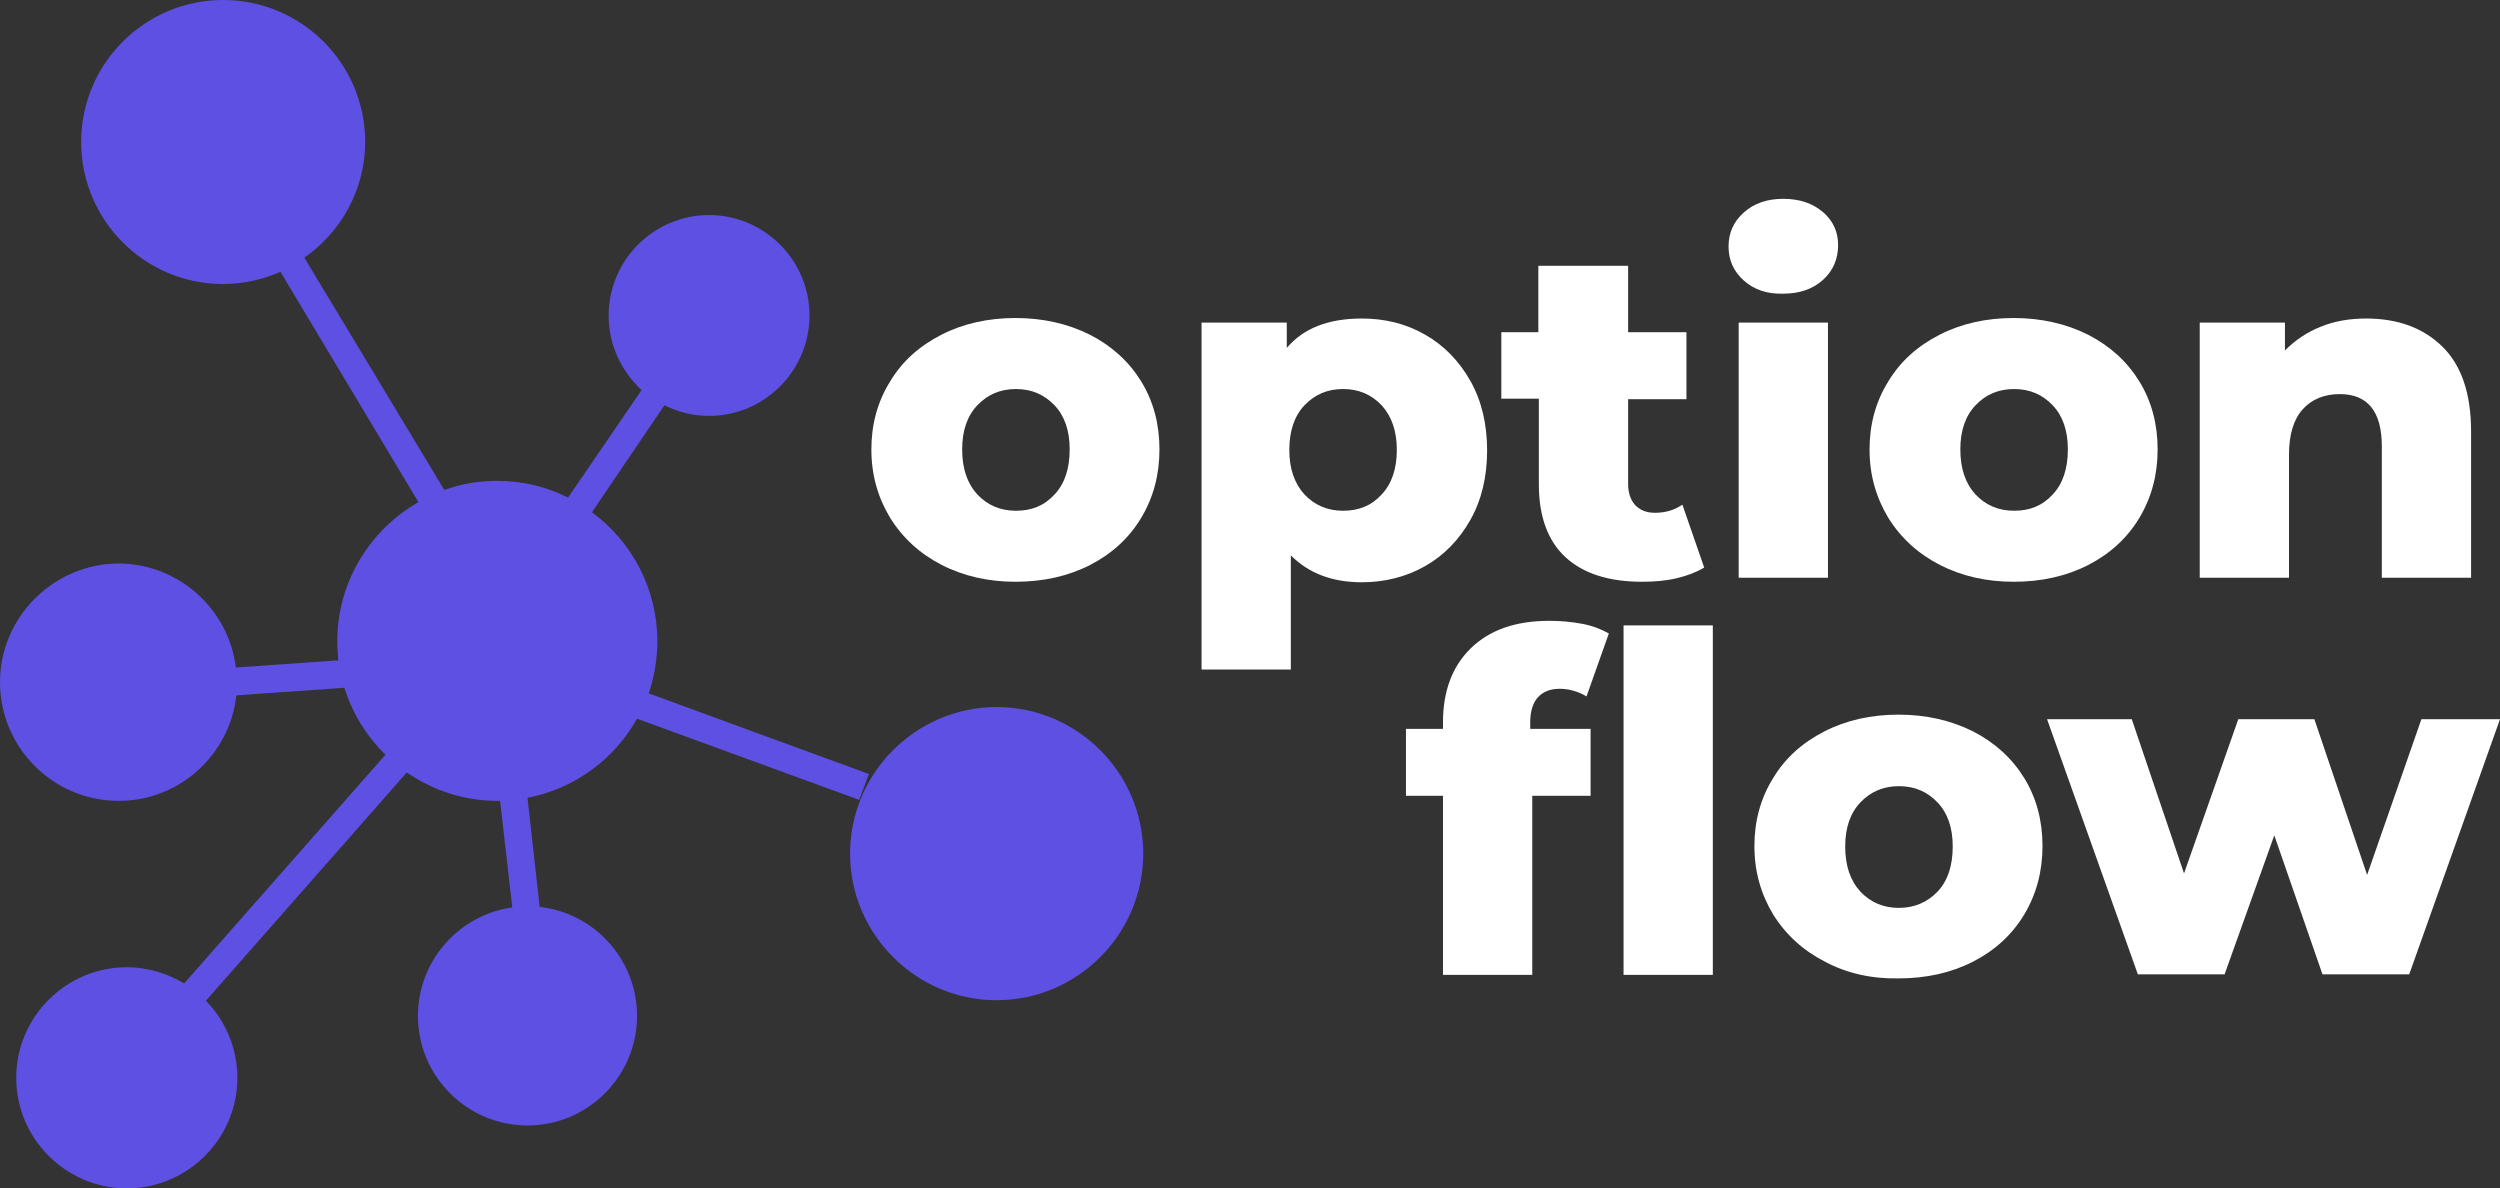 <?xml version="1.0" encoding="utf-8"?>
<!-- Generator: Adobe Illustrator 24.0.3, SVG Export Plug-In . SVG Version: 6.00 Build 0)  -->
<svg version="1.1" id="Слой_1" xmlns="http://www.w3.org/2000/svg" xmlns:xlink="http://www.w3.org/1999/xlink" x="0px" y="0px"
	 viewBox="0 0 492.9 234.3" style="enable-background:new 0 0 492.9 234.3;" xml:space="preserve">
<rect x="0" y="0" width="492.9" height="234.3" fill="#333333" stroke="none"/>
<style type="text/css">
	.st0{fill:#FFFFFF;}
	.st1{fill:#5E50E2;}
</style>
<g>
	<g>
		<path class="st0" d="M185.7,111.4c-4.3-2.2-7.7-5.3-10.2-9.3c-2.4-4-3.7-8.4-3.7-13.5c0-4.9,1.2-9.4,3.7-13.4
			c2.4-4,5.8-7,10.1-9.2c4.3-2.2,9.2-3.3,14.6-3.3c5.4,0,10.3,1.1,14.7,3.3c4.3,2.2,7.7,5.3,10.1,9.2c2.4,3.9,3.6,8.4,3.6,13.4
			c0,5-1.2,9.5-3.6,13.5c-2.4,4-5.8,7.1-10.1,9.3c-4.3,2.2-9.2,3.3-14.7,3.3C194.9,114.7,190,113.6,185.7,111.4z M207.9,97.5
			c2-2.1,3-5.1,3-8.9c0-3.7-1-6.6-3-8.7c-2-2.1-4.5-3.2-7.6-3.2c-3.1,0-5.6,1.1-7.6,3.2c-2,2.1-3,5-3,8.7c0,3.8,1,6.7,3,8.9
			c2,2.1,4.5,3.2,7.6,3.2C203.4,100.7,205.9,99.7,207.9,97.5z"/>
		<path class="st0" d="M281,66c3.7,2.1,6.7,5.2,8.9,9.1c2.2,3.9,3.3,8.5,3.3,13.7c0,5.2-1.1,9.8-3.3,13.7c-2.2,3.9-5.2,7-8.9,9.1
			c-3.7,2.1-7.9,3.2-12.5,3.2c-5.9,0-10.5-1.8-14-5.3v22.5h-17.6V63.6h16.8v5c3.3-3.9,8.2-5.8,14.8-5.8C273,62.8,277.2,63.8,281,66z
			 M272.4,97.5c2-2.1,3-5.1,3-8.8s-1-6.6-3-8.8c-2-2.1-4.5-3.2-7.6-3.2c-3.1,0-5.6,1.1-7.6,3.2c-2,2.1-3,5.1-3,8.8s1,6.6,3,8.8
			c2,2.1,4.5,3.2,7.6,3.2C267.9,100.7,270.4,99.7,272.4,97.5z"/>
		<path class="st0" d="M336,111.9c-1.5,0.9-3.3,1.6-5.4,2.1c-2.1,0.5-4.4,0.7-6.8,0.7c-6.6,0-11.6-1.6-15.1-4.8
			c-3.5-3.2-5.3-8-5.3-14.4V78.6H296V65.5h7.3V52.4H321v13.1h11.5v13.2H321v16.7c0,1.8,0.5,3.2,1.4,4.2c1,1,2.2,1.5,3.9,1.5
			c2,0,3.8-0.5,5.4-1.6L336,111.9z"/>
		<path class="st0" d="M343.8,55.3c-2-1.8-3-4-3-6.7c0-2.7,1-4.9,3-6.7c2-1.8,4.6-2.7,7.8-2.7c3.2,0,5.8,0.9,7.8,2.6
			c2,1.7,3,3.9,3,6.5c0,2.8-1,5.1-3,6.9c-2,1.8-4.6,2.7-7.8,2.7C348.4,58,345.8,57.1,343.8,55.3z M342.8,63.6h17.6v50.3h-17.6V63.6z
			"/>
		<path class="st0" d="M382.5,111.4c-4.3-2.2-7.7-5.3-10.2-9.3c-2.4-4-3.7-8.4-3.7-13.5c0-4.9,1.2-9.4,3.7-13.4
			c2.4-4,5.8-7,10.1-9.2c4.3-2.2,9.2-3.3,14.6-3.3c5.4,0,10.3,1.1,14.7,3.3c4.3,2.2,7.7,5.3,10.1,9.2c2.4,3.9,3.6,8.4,3.6,13.4
			c0,5-1.2,9.5-3.6,13.5c-2.4,4-5.8,7.1-10.1,9.3c-4.3,2.2-9.2,3.3-14.7,3.3C391.7,114.7,386.8,113.6,382.5,111.4z M404.7,97.5
			c2-2.1,3-5.1,3-8.9c0-3.7-1-6.6-3-8.7c-2-2.1-4.5-3.2-7.6-3.2c-3.1,0-5.6,1.1-7.6,3.2c-2,2.1-3,5-3,8.7c0,3.8,1,6.7,3,8.9
			c2,2.1,4.5,3.2,7.6,3.2C400.2,100.7,402.7,99.7,404.7,97.5z"/>
		<path class="st0" d="M481.5,68.3c3.8,3.7,5.7,9.3,5.7,16.8v28.8h-17.6V88c0-6.9-2.8-10.3-8.3-10.3c-3,0-5.5,1-7.3,3
			c-1.8,2-2.7,5-2.7,8.9v24.3h-17.6V63.6h16.8v5.5c2-2,4.3-3.6,7.1-4.7c2.7-1.1,5.7-1.6,8.9-1.6C472.7,62.8,477.7,64.6,481.5,68.3z"
			/>
		<path class="st0" d="M301.6,143.7h12v13.2h-11.5v35.3h-17.6v-35.3h-7.3v-13.2h7.3v-1.3c0-6.1,1.8-11,5.5-14.6
			c3.7-3.6,8.8-5.4,15.5-5.4c2.2,0,4.4,0.2,6.5,0.6c2.1,0.4,3.8,1.1,5.2,1.9l-4.4,12.4c-1.7-1-3.5-1.5-5.3-1.5
			c-1.9,0-3.3,0.6-4.3,1.7c-1,1.1-1.5,2.8-1.5,4.9V143.7z M320.1,123.3h17.6v68.9h-17.6V123.3z"/>
		<path class="st0" d="M359.8,189.6c-4.3-2.2-7.7-5.3-10.2-9.3c-2.4-4-3.7-8.4-3.7-13.5c0-4.9,1.2-9.4,3.7-13.4
			c2.4-4,5.8-7,10.1-9.2c4.3-2.2,9.2-3.3,14.6-3.3c5.4,0,10.3,1.1,14.7,3.3c4.3,2.2,7.7,5.3,10.1,9.2c2.4,3.9,3.6,8.4,3.6,13.4
			c0,5-1.2,9.5-3.6,13.5c-2.4,4-5.8,7.1-10.1,9.3c-4.3,2.2-9.2,3.3-14.7,3.3C369,193,364.1,191.9,359.8,189.6z M382,175.8
			c2-2.1,3-5.1,3-8.9c0-3.7-1-6.6-3-8.7c-2-2.1-4.5-3.2-7.6-3.2c-3.1,0-5.6,1.1-7.6,3.2c-2,2.1-3,5-3,8.7c0,3.8,1,6.7,3,8.9
			c2,2.1,4.5,3.2,7.6,3.2C377.4,179,380,177.9,382,175.8z"/>
		<path class="st0" d="M492.9,141.8l-17.9,50.3h-17.1l-9.5-27.4l-9.8,27.4h-17.1l-17.9-50.3h16.7l10.3,30.4l10.7-30.4h15l10.4,30.7
			l10.7-30.7H492.9z"/>
	</g>
</g>
<g>
	<g>
		<path class="st1" d="M196.5,139.4c-15.9,0-28.9,13-28.9,28.9s13,28.9,28.9,28.9c15.9,0,28.9-13,28.9-28.9S212.4,139.4,196.5,139.4
			z"/>
		<path class="st1" d="M106.4,178.8l-2.4-21.5c9.3-1.8,17.1-7.6,21.6-15.6l43.8,16l1.9-5.1l-43.4-15.9c1.1-3.2,1.7-6.7,1.7-10.3
			c0-10.4-5.1-19.7-12.9-25.4L131,79.9c2.6,1.3,5.6,2.1,8.8,2.1c10.9,0,19.8-8.9,19.8-19.8c0-10.9-8.9-19.8-19.8-19.8
			c-10.9,0-19.8,8.9-19.8,19.8c0,5.8,2.5,11,6.5,14.7L112,98.1c-4.2-2.1-8.9-3.3-13.9-3.3c-3.7,0-7.2,0.6-10.5,1.8L60,50.8
			C67.2,45.8,72,37.4,72,28C72,12.5,59.4,0,44,0s-28,12.5-28,28c0,15.4,12.5,28,28,28c4,0,7.8-0.9,11.3-2.4L82.5,99
			c-9.5,5.4-16,15.7-16,27.4c0,1.3,0.1,2.6,0.2,3.8l-20.2,1.4c-1.4-11.5-11.3-20.5-23.2-20.5C10.5,111.2,0,121.7,0,134.5
			c0,12.9,10.5,23.4,23.4,23.4c12,0,21.9-9.1,23.2-20.8l21.3-1.5c1.6,5.1,4.4,9.6,8.1,13.2l-39.7,45.1c-3.3-2-7.2-3.2-11.3-3.2
			c-12,0-21.8,9.8-21.8,21.8c0,12,9.8,21.8,21.8,21.8c12,0,21.8-9.8,21.8-21.8c0-5.9-2.4-11.3-6.2-15.2l39.6-45
			c5.1,3.5,11.2,5.6,17.9,5.6c0.2,0,0.4,0,0.5,0l2.4,21c-10.5,1.5-18.6,10.5-18.6,21.4c0,11.9,9.7,21.6,21.6,21.6
			c11.9,0,21.6-9.7,21.6-21.6C125.6,189.2,117.2,180,106.4,178.8z"/>
	</g>
</g>
</svg>
